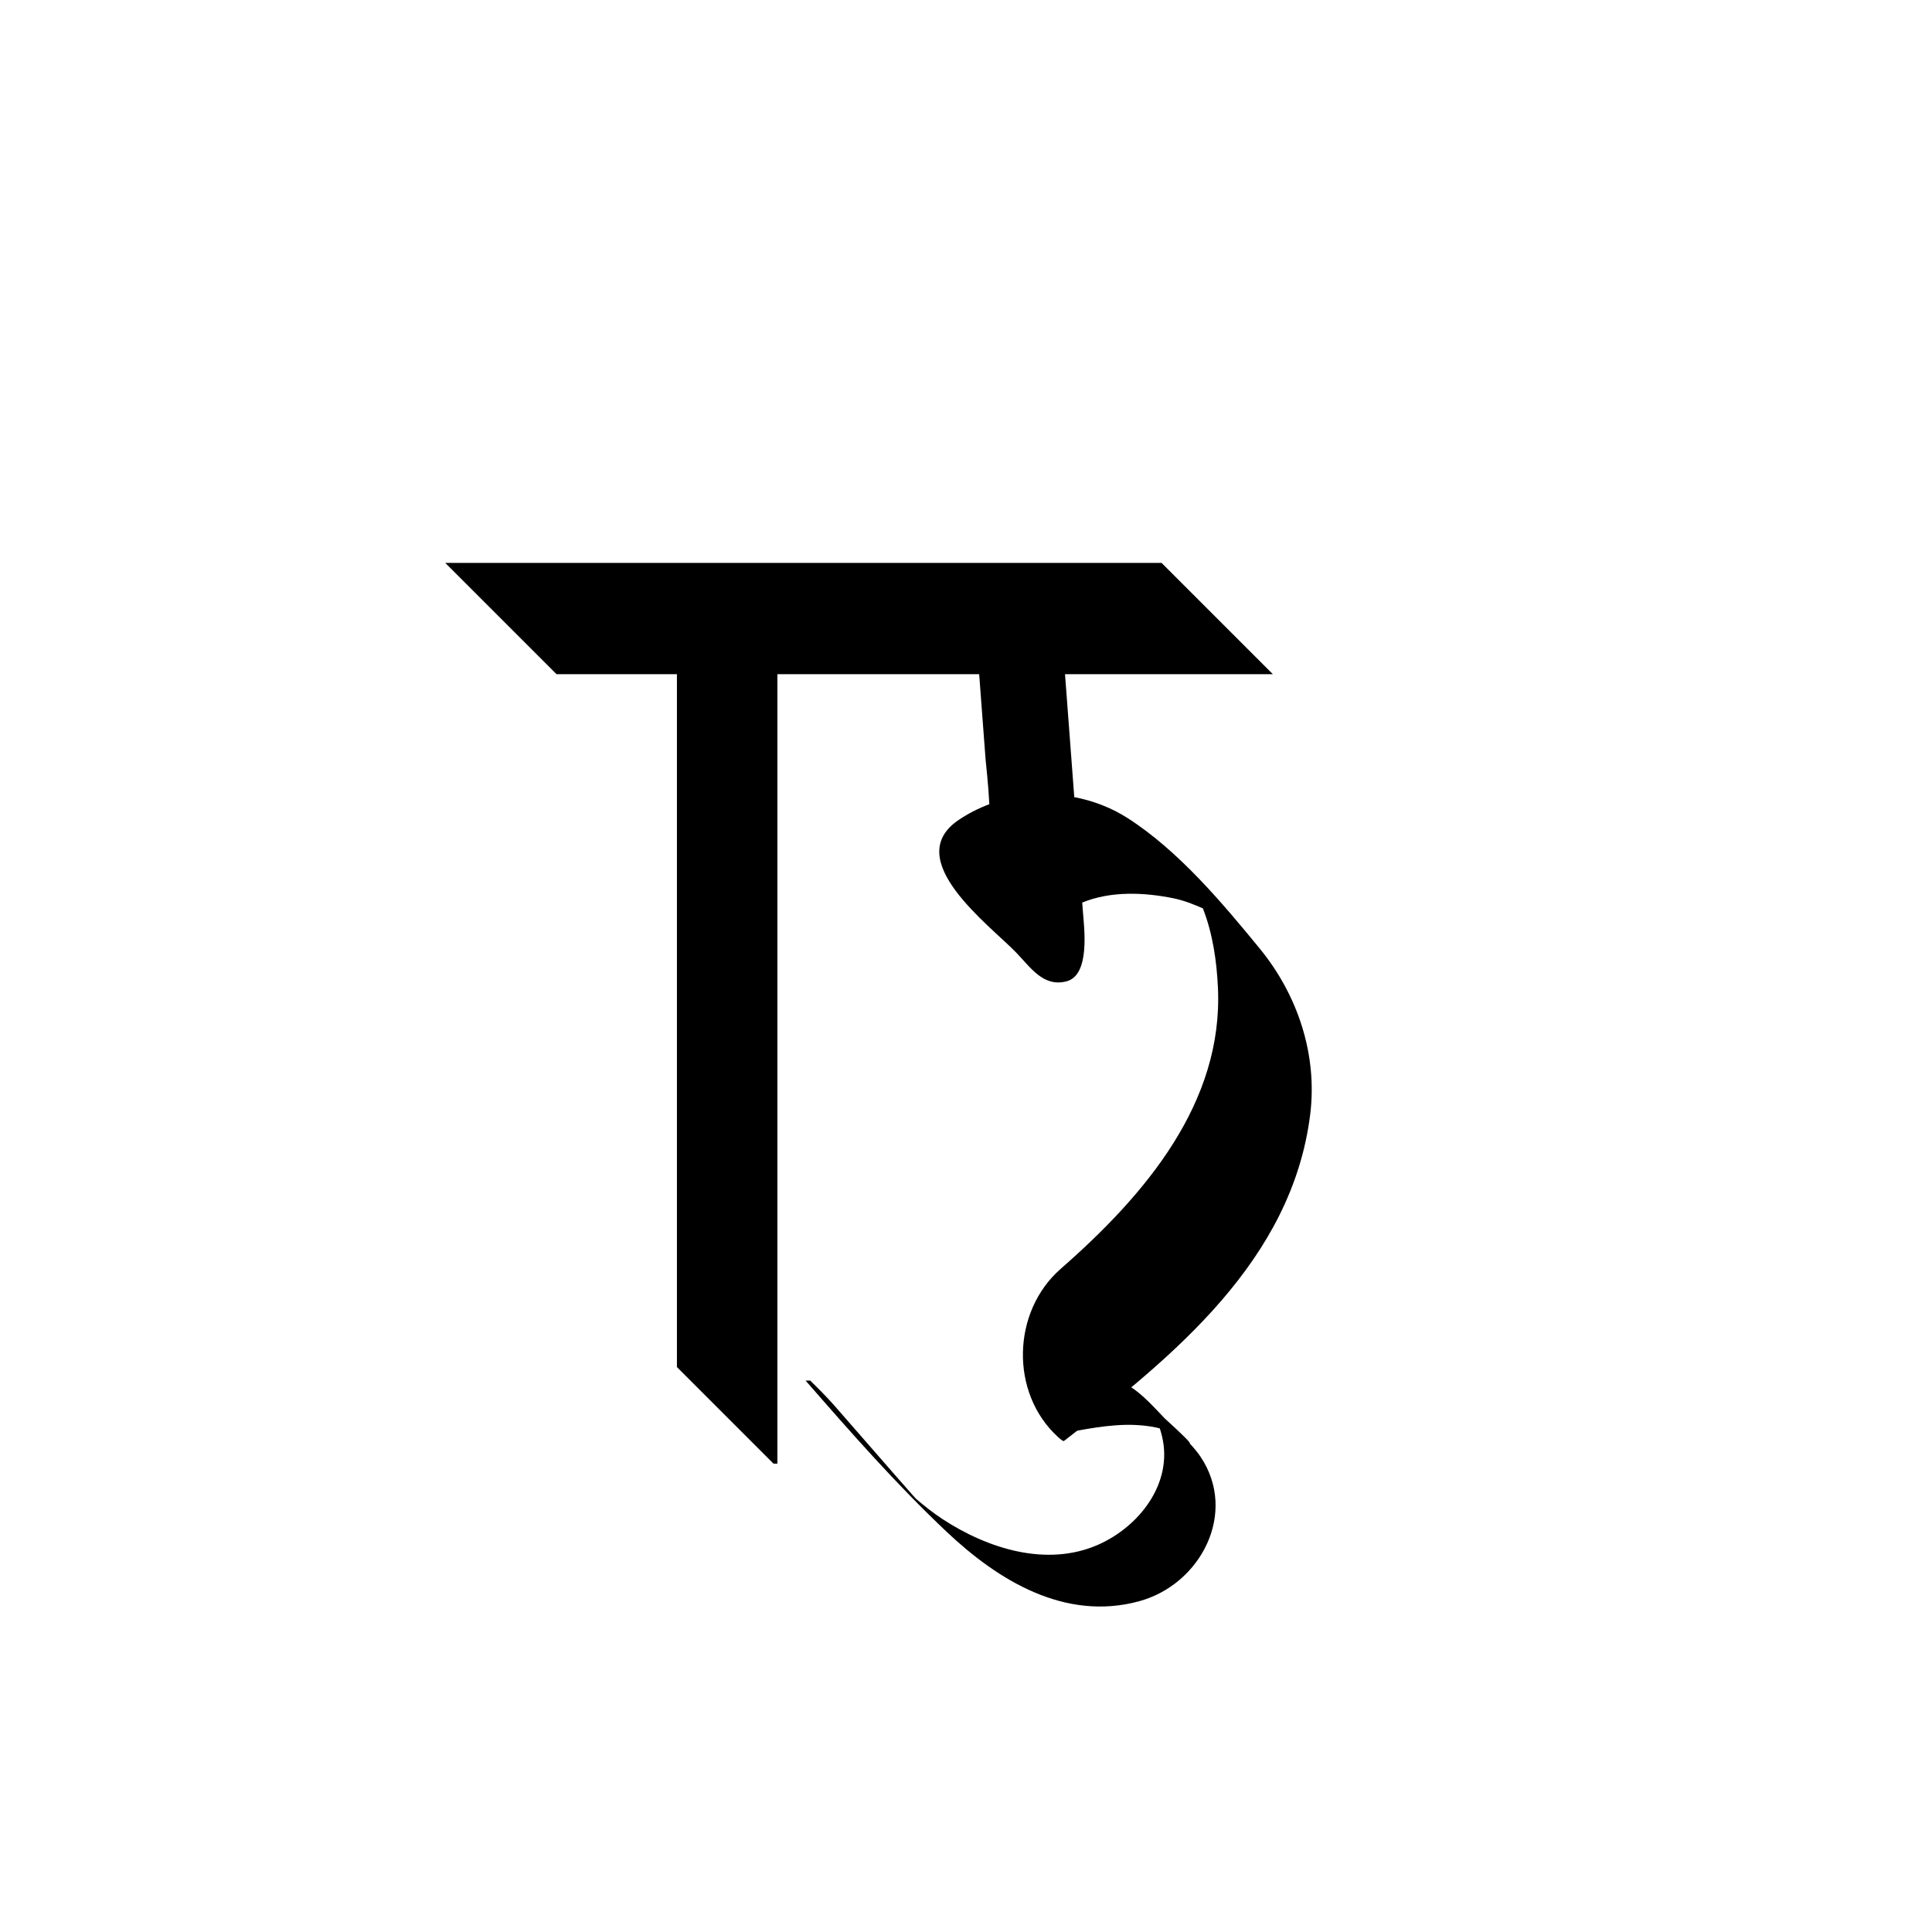 <?xml version="1.0" encoding="utf-8"?>
<!-- Generator: Adobe Illustrator 17.0.0, SVG Export Plug-In . SVG Version: 6.00 Build 0)  -->
<!DOCTYPE svg PUBLIC "-//W3C//DTD SVG 1.1//EN" "http://www.w3.org/Graphics/SVG/1.1/DTD/svg11.dtd">
<svg version="1.1" id="Layer_1" xmlns="http://www.w3.org/2000/svg" xmlns:xlink="http://www.w3.org/1999/xlink" x="0px" y="0px"
	 width="144px" height="144px" viewBox="0 0 144 144" enable-background="new 0 0 144 144" xml:space="preserve">
<g>
	<g>
		<g>
			<g>
				<path d="M88.672,107.583c0.123-0.002-0.496-0.622-1.857-1.861c-0.793-0.822-1.602-1.746-2.554-2.359
					c-0.288-0.186-0.585-0.332-0.885-0.463h-6.913c0.659,0.75,3.406,3.809,3.766,3.744c1.981-0.361,3.963-0.659,5.959-0.243
					c0.088,0.018,0.173,0.042,0.259,0.066c0.061,0.198,0.117,0.397,0.165,0.595c0.836,3.496-1.707,6.722-4.753,8.068
					c-3.847,1.7-8.257,0.284-11.578-1.886c-0.705-0.461-1.372-0.984-2.011-1.536c-0.084-0.093-0.17-0.185-0.253-0.279
					c-0.446-0.499-0.885-1.004-1.325-1.508c-1.494-1.711-2.988-3.423-4.482-5.134c-0.573-0.657-1.198-1.274-1.823-1.887h-0.344
					c3.378,3.876,6.767,7.73,10.512,11.269c3.865,3.651,8.826,6.672,14.33,5.184c4.621-1.25,7.39-6.602,4.598-10.773
					C89.248,108.227,88.966,107.901,88.672,107.583z"/>
			</g>
		</g>
	</g>
	<g>
		<g>
			<path d="M93.901,70.71c-2.8-3.419-6.057-7.293-9.83-9.719c-1.226-0.788-2.591-1.31-4.001-1.577
				c-0.23-3.055-0.46-6.109-0.69-9.164h15.491l-8.296-8.296H33.186l8.296,8.296h8.972v51.643l7.198,7.198h0.291V50.25h15.039
				c0.159,2.11,0.318,4.22,0.476,6.329c0.034,0.449,0.205,1.812,0.281,3.363c-0.801,0.3-1.569,0.688-2.283,1.17
				c-4.357,2.939,2.317,7.842,4.302,9.905c1.069,1.112,2.017,2.573,3.735,2.126c1.795-0.468,1.305-4.053,1.217-5.233
				c-0.016-0.212-0.032-0.425-0.048-0.638c2.132-0.873,4.601-0.766,6.81-0.317c0.758,0.154,1.478,0.441,2.184,0.75
				c0.736,1.887,1.033,3.946,1.123,5.94c0.384,8.525-5.36,15.362-11.717,20.923c-3.654,3.197-3.788,9.258-0.224,12.521
				c0.251,0.23,0.417,0.349,0.463,0.313c8.211-6.341,16.996-13.482,18.353-24.332C98.209,78.62,96.728,74.163,93.901,70.71z"/>
		</g>
	</g>
</g>
</svg>
